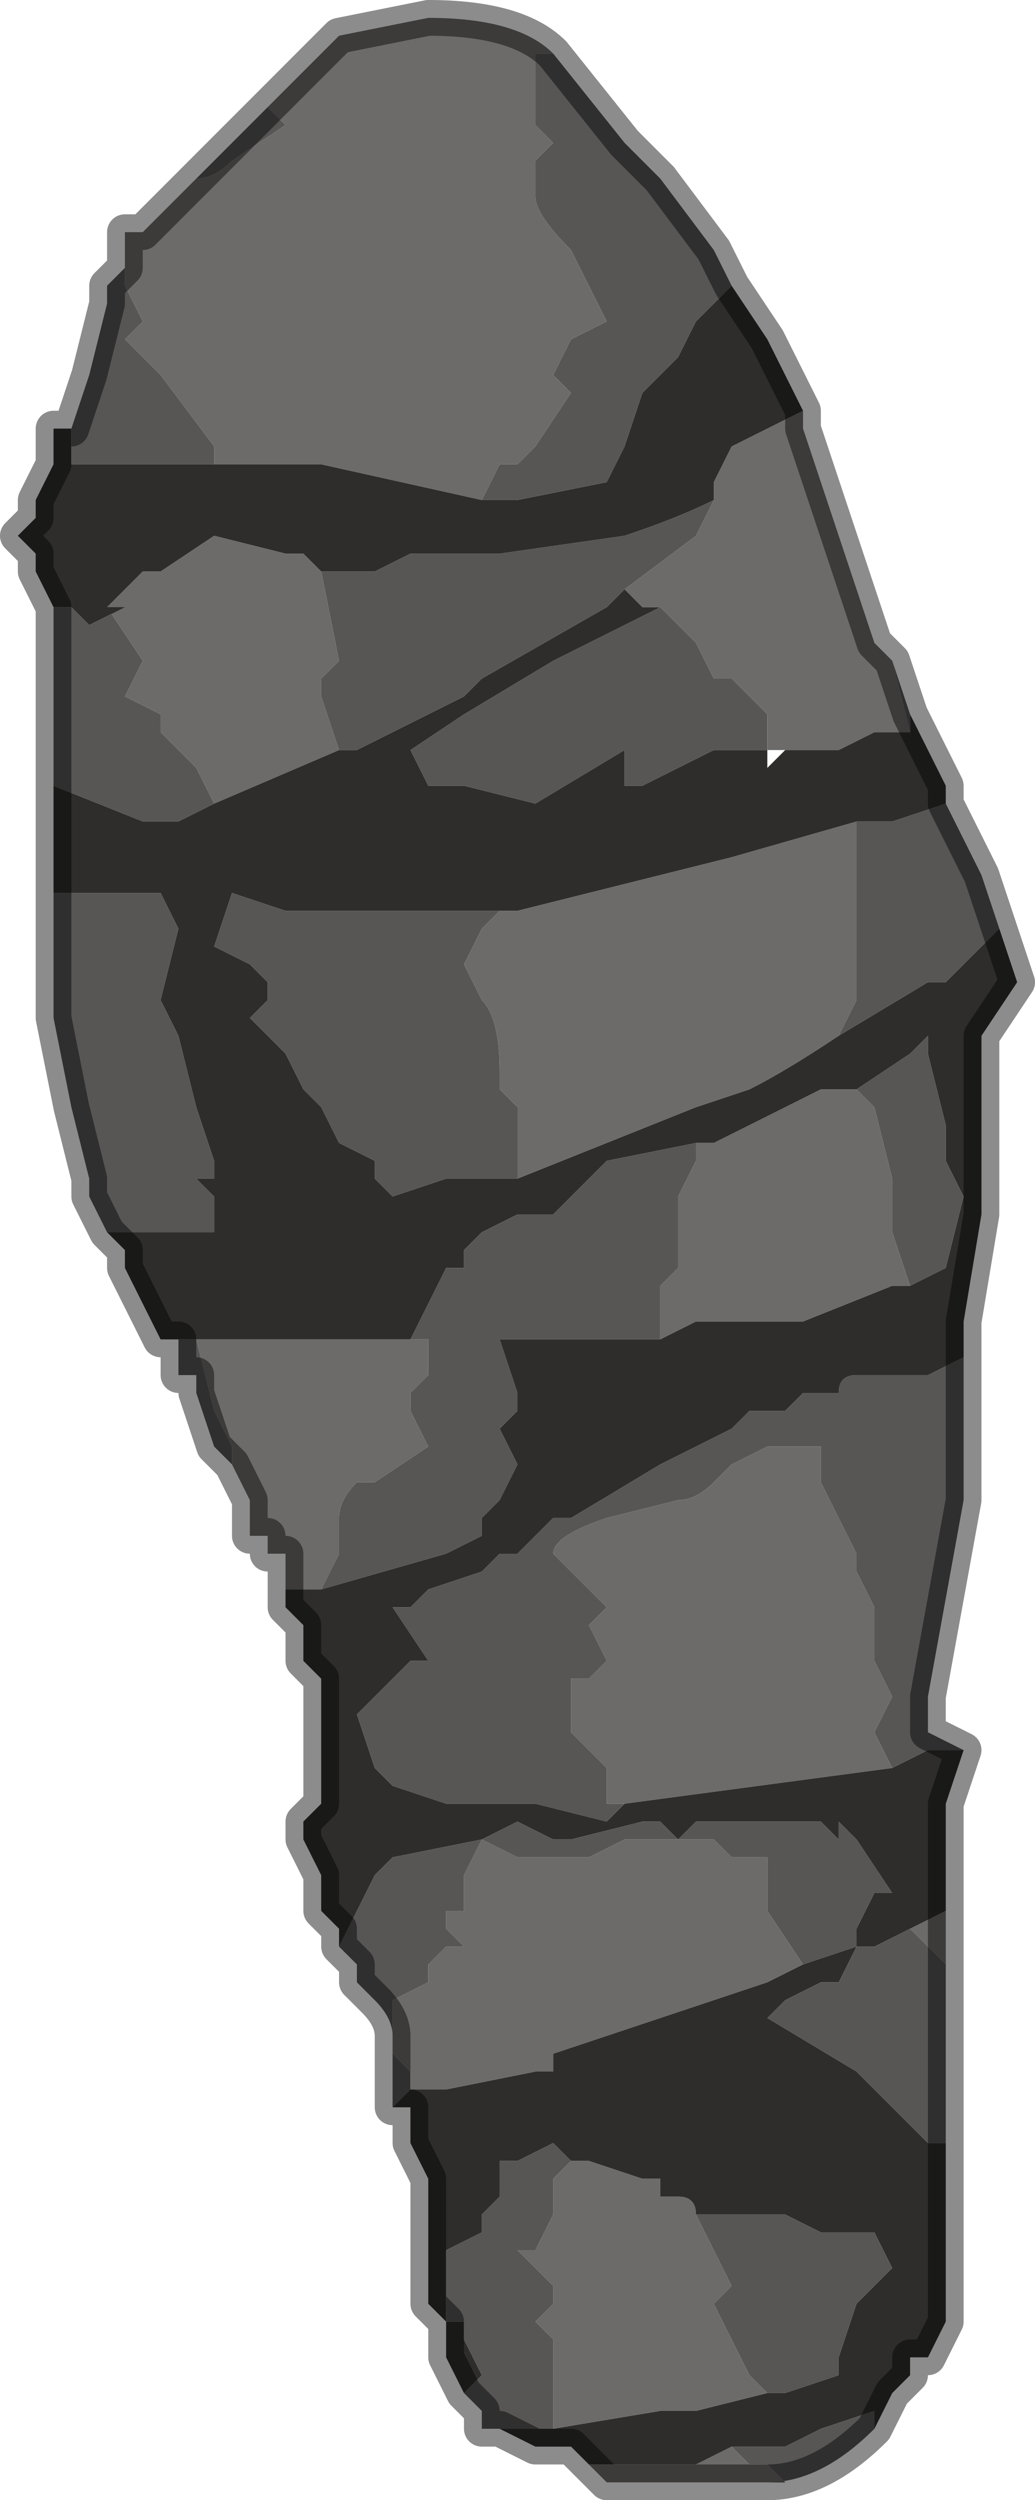 <?xml version="1.0" encoding="UTF-8" standalone="no"?>
<svg xmlns:xlink="http://www.w3.org/1999/xlink" height="7.0px" width="2.9px" xmlns="http://www.w3.org/2000/svg">
  <g transform="matrix(1.0, 0.0, 0.0, 1.0, 1.45, 3.5)">
    <path d="M0.1 -3.35 L0.05 -3.35 0.05 -3.3 0.05 -3.2 0.05 -3.15 0.1 -3.1 0.05 -3.05 0.05 -2.95 Q0.05 -2.9 0.15 -2.8 L0.25 -2.6 0.15 -2.55 0.1 -2.45 0.15 -2.4 0.05 -2.25 0.0 -2.2 -0.05 -2.2 -0.1 -2.1 -0.55 -2.2 -0.85 -2.2 -0.85 -2.25 -1.0 -2.45 -1.1 -2.55 -1.05 -2.6 -1.05 -2.6 -1.1 -2.7 -1.1 -2.75 -1.1 -2.85 -1.05 -2.85 -0.9 -3.0 Q-0.85 -3.0 -0.8 -3.05 L-0.65 -3.15 -0.7 -3.2 -0.5 -3.4 -0.25 -3.45 Q0.0 -3.45 0.1 -3.35 M0.8 -2.35 L0.8 -2.3 1.0 -1.7 1.05 -1.65 1.1 -1.45 1.0 -1.45 0.9 -1.4 0.75 -1.4 0.7 -1.4 0.7 -1.5 0.6 -1.6 0.55 -1.6 0.5 -1.7 0.45 -1.75 0.4 -1.8 0.35 -1.8 0.3 -1.85 0.5 -2.0 0.55 -2.1 0.55 -2.15 0.6 -2.25 0.8 -2.35 M1.2 1.85 L1.2 2.0 1.15 1.95 1.1 1.9 1.2 1.85 M0.7 3.45 L0.55 3.45 0.45 3.45 0.35 3.45 0.3 3.45 0.25 3.45 0.2 3.4 0.25 3.4 0.5 3.4 0.6 3.35 0.65 3.4 0.7 3.4 0.75 3.45 0.7 3.45 M-0.65 0.95 L-0.65 0.85 -0.7 0.85 -0.7 0.8 -0.75 0.8 -0.75 0.7 -0.8 0.6 -0.8 0.55 -0.85 0.45 -0.9 0.25 -0.85 0.25 -0.65 0.25 -0.55 0.25 -0.3 0.25 -0.25 0.25 -0.25 0.35 -0.25 0.35 -0.3 0.4 -0.3 0.45 -0.25 0.55 -0.4 0.65 -0.45 0.65 Q-0.5 0.7 -0.5 0.75 L-0.5 0.85 -0.55 0.95 -0.55 0.95 -0.65 0.95 M-0.55 -1.9 L-0.5 -1.65 -0.55 -1.6 -0.55 -1.55 -0.5 -1.4 -0.5 -1.4 -0.85 -1.25 -0.9 -1.35 -1.0 -1.45 -1.0 -1.5 -1.1 -1.55 -1.05 -1.65 -1.15 -1.8 -1.05 -1.9 -1.05 -1.9 -1.0 -1.9 -0.85 -2.0 -0.65 -1.95 -0.6 -1.95 -0.55 -1.9 M0.95 -1.2 L0.95 -1.1 0.95 -1.05 0.95 -0.9 0.95 -0.7 0.9 -0.6 Q0.75 -0.5 0.65 -0.45 L0.5 -0.4 0.25 -0.3 0.0 -0.2 0.0 -0.4 -0.05 -0.45 -0.05 -0.5 Q-0.05 -0.65 -0.1 -0.7 L-0.15 -0.8 -0.1 -0.9 -0.05 -0.95 0.0 -0.95 0.6 -1.1 0.95 -1.2 M0.4 0.25 L0.4 0.1 0.45 0.05 0.45 -0.05 0.45 -0.15 0.5 -0.25 0.5 -0.3 0.55 -0.3 0.85 -0.45 0.95 -0.45 1.0 -0.4 1.05 -0.2 1.05 -0.05 1.1 0.1 1.05 0.1 0.8 0.2 0.5 0.2 0.4 0.25 M0.3 1.55 L0.25 1.55 0.25 1.45 0.2 1.4 0.15 1.35 0.15 1.2 0.2 1.2 0.25 1.15 0.2 1.05 0.25 1.0 0.15 0.9 0.1 0.85 Q0.1 0.8 0.25 0.75 L0.45 0.7 Q0.5 0.7 0.55 0.65 L0.6 0.6 0.7 0.55 0.8 0.55 0.85 0.55 0.85 0.65 0.9 0.75 0.95 0.85 0.95 0.9 1.0 1.0 1.0 1.1 1.0 1.15 1.05 1.25 1.0 1.35 1.05 1.45 0.3 1.55 M-0.3 2.35 L-0.3 2.3 -0.35 2.25 -0.35 2.15 -0.35 2.1 -0.25 2.05 -0.25 2.0 -0.2 1.95 -0.15 1.95 -0.2 1.9 -0.2 1.85 -0.15 1.85 -0.15 1.75 -0.1 1.65 0.0 1.7 0.1 1.7 0.2 1.7 0.3 1.65 0.35 1.65 0.4 1.65 0.45 1.65 0.5 1.65 0.55 1.65 0.6 1.7 0.65 1.7 0.7 1.7 0.7 1.85 0.8 2.0 0.7 2.05 0.1 2.25 0.1 2.3 0.05 2.3 -0.2 2.35 -0.3 2.35 M0.7 3.2 L0.5 3.25 0.4 3.25 0.1 3.3 0.1 3.25 0.1 3.05 0.05 3.0 0.1 2.95 0.1 2.9 0.0 2.8 0.05 2.8 0.1 2.7 0.1 2.6 0.15 2.55 0.2 2.55 0.35 2.6 0.4 2.6 0.4 2.65 0.45 2.65 Q0.5 2.65 0.5 2.7 L0.55 2.8 0.6 2.9 0.55 2.95 0.6 3.05 0.65 3.15 0.7 3.2" fill="#6d6b6a" fill-rule="evenodd" stroke="none"/>
    <path d="M-0.1 -2.1 L-0.05 -2.2 0.0 -2.2 0.05 -2.25 0.15 -2.4 0.1 -2.45 0.15 -2.55 0.25 -2.6 0.15 -2.8 Q0.05 -2.9 0.05 -2.95 L0.05 -3.05 0.1 -3.1 0.05 -3.15 0.05 -3.2 0.05 -3.3 0.05 -3.35 0.1 -3.35 0.1 -3.35 0.3 -3.1 0.4 -3.0 0.55 -2.8 0.6 -2.7 0.5 -2.6 0.45 -2.5 0.4 -2.45 0.35 -2.4 0.3 -2.25 0.25 -2.15 0.0 -2.1 -0.1 -2.1 M-0.7 -3.2 L-0.65 -3.15 -0.8 -3.05 Q-0.85 -3.0 -0.9 -3.0 L-0.8 -3.1 -0.8 -3.1 -0.7 -3.2 M-1.1 -2.75 L-1.1 -2.7 -1.05 -2.6 -1.05 -2.6 -1.1 -2.55 -1.0 -2.45 -0.85 -2.25 -0.85 -2.2 -1.25 -2.2 -1.25 -2.3 -1.25 -2.3 -1.2 -2.45 -1.15 -2.65 -1.15 -2.7 -1.1 -2.75 M1.05 -1.65 L1.1 -1.5 1.1 -1.5 1.1 -1.45 1.05 -1.65 M1.2 -1.25 L1.3 -1.05 1.35 -0.9 1.2 -0.75 1.15 -0.75 0.9 -0.6 0.9 -0.6 0.95 -0.7 0.95 -0.9 0.95 -1.05 0.95 -1.1 0.95 -1.2 1.05 -1.2 1.2 -1.25 M1.25 0.3 L1.25 0.7 1.15 1.25 1.15 1.35 1.25 1.4 1.15 1.4 1.05 1.45 1.0 1.35 1.05 1.25 1.0 1.15 1.0 1.1 1.0 1.0 0.95 0.9 0.95 0.85 0.9 0.75 0.85 0.65 0.85 0.55 0.8 0.55 0.7 0.55 0.6 0.6 0.55 0.65 Q0.5 0.7 0.45 0.7 L0.25 0.75 Q0.1 0.8 0.1 0.85 L0.15 0.9 0.25 1.0 0.2 1.05 0.25 1.15 0.2 1.2 0.15 1.2 0.15 1.35 0.2 1.4 0.25 1.45 0.25 1.55 0.3 1.55 0.25 1.6 0.05 1.55 -0.2 1.55 -0.35 1.5 -0.4 1.45 -0.45 1.3 -0.35 1.2 -0.3 1.15 -0.25 1.15 -0.35 1.0 -0.3 1.0 -0.25 0.95 -0.1 0.9 -0.05 0.85 0.0 0.85 0.1 0.75 0.15 0.75 0.4 0.6 0.6 0.5 0.65 0.45 0.7 0.45 0.75 0.45 0.8 0.4 Q0.8 0.4 0.85 0.4 L0.9 0.4 Q0.9 0.35 0.95 0.35 L1.05 0.35 1.1 0.35 1.15 0.35 1.25 0.3 M1.2 2.0 L1.2 2.2 1.2 2.5 1.15 2.5 1.1 2.45 0.95 2.3 0.7 2.15 0.75 2.1 0.85 2.05 0.9 2.05 0.95 1.95 1.0 1.95 1.1 1.9 1.15 1.95 1.2 2.0 M1.0 3.3 Q0.85 3.45 0.7 3.45 L0.75 3.45 0.7 3.4 0.65 3.4 0.6 3.35 0.75 3.35 0.85 3.3 1.0 3.25 1.0 3.3 M-0.1 3.3 L-0.1 3.25 -0.1 3.25 -0.15 3.2 -0.1 3.15 -0.15 3.05 -0.15 3.0 -0.2 3.0 -0.2 2.8 -0.1 2.75 -0.1 2.7 -0.05 2.65 -0.05 2.55 -0.05 2.55 0.0 2.55 0.1 2.5 0.15 2.55 0.1 2.6 0.1 2.7 0.05 2.8 0.0 2.8 0.1 2.9 0.1 2.95 0.05 3.0 0.1 3.05 0.1 3.25 0.1 3.3 -0.1 3.3 M-0.35 2.4 L-0.35 2.2 Q-0.35 2.15 -0.4 2.1 L-0.45 2.05 -0.45 2.0 -0.5 1.95 -0.5 1.95 -0.4 1.75 -0.35 1.7 -0.1 1.65 0.0 1.6 0.0 1.6 0.1 1.65 0.15 1.65 0.35 1.6 0.4 1.6 0.45 1.65 0.4 1.65 0.35 1.65 0.3 1.65 0.2 1.7 0.1 1.7 0.0 1.7 -0.1 1.65 -0.15 1.75 -0.15 1.85 -0.2 1.85 -0.2 1.9 -0.15 1.95 -0.2 1.95 -0.25 2.0 -0.25 2.05 -0.35 2.1 -0.35 2.15 -0.35 2.25 -0.3 2.3 -0.3 2.35 -0.35 2.4 M-0.8 0.6 L-0.85 0.55 -0.9 0.4 -0.9 0.35 -0.95 0.35 -0.95 0.25 -0.85 0.25 -0.9 0.25 -0.85 0.45 -0.8 0.55 -0.8 0.6 M-1.15 -0.05 L-1.2 -0.15 -1.2 -0.2 -1.25 -0.4 -1.3 -0.65 -1.3 -0.7 -1.3 -0.8 -1.3 -0.9 -1.3 -1.0 -1.05 -1.0 -1.0 -1.0 -0.95 -0.9 -1.0 -0.7 -0.95 -0.6 -0.9 -0.4 -0.85 -0.25 -0.85 -0.2 -0.9 -0.2 -0.85 -0.15 -0.85 -0.05 -1.05 -0.05 -1.15 -0.05 M-1.3 -1.3 L-1.3 -1.4 -1.3 -1.55 -1.3 -1.7 -1.3 -1.8 -1.25 -1.8 -1.2 -1.75 -1.1 -1.8 -1.15 -1.8 -1.05 -1.65 -1.1 -1.55 -1.0 -1.5 -1.0 -1.45 -0.9 -1.35 -0.85 -1.25 -0.95 -1.2 -1.05 -1.2 -1.3 -1.3 M0.55 -2.1 L0.5 -2.0 0.3 -1.85 0.25 -1.8 -0.1 -1.6 -0.15 -1.55 -0.45 -1.4 -0.5 -1.4 -0.5 -1.4 -0.55 -1.55 -0.55 -1.6 -0.5 -1.65 -0.55 -1.9 -0.55 -1.9 -0.45 -1.9 -0.4 -1.9 -0.3 -1.95 -0.05 -1.95 0.3 -2.0 Q0.45 -2.05 0.55 -2.1 M0.4 -1.8 L0.45 -1.75 0.5 -1.7 0.55 -1.6 0.6 -1.6 0.7 -1.5 0.7 -1.4 0.7 -1.4 0.65 -1.4 0.55 -1.4 0.45 -1.35 0.35 -1.3 0.3 -1.3 0.3 -1.4 0.05 -1.25 -0.15 -1.3 -0.25 -1.3 -0.3 -1.4 -0.3 -1.4 -0.15 -1.5 0.1 -1.65 0.4 -1.8 M-0.05 -0.95 L-0.1 -0.9 -0.15 -0.8 -0.1 -0.7 Q-0.05 -0.65 -0.05 -0.5 L-0.05 -0.45 0.0 -0.4 0.0 -0.2 -0.1 -0.2 -0.2 -0.2 -0.35 -0.15 -0.4 -0.2 -0.4 -0.25 -0.5 -0.3 -0.55 -0.4 -0.6 -0.45 -0.65 -0.55 -0.75 -0.65 -0.7 -0.7 -0.7 -0.75 -0.75 -0.8 -0.85 -0.85 -0.8 -1.0 -0.65 -0.95 -0.4 -0.95 -0.05 -0.95 M-0.3 0.25 L-0.25 0.15 -0.2 0.05 -0.2 0.05 -0.15 0.05 -0.15 0.0 -0.1 -0.05 0.0 -0.1 0.1 -0.1 0.15 -0.15 0.25 -0.25 0.5 -0.3 0.5 -0.25 0.45 -0.15 0.45 -0.05 0.45 0.05 0.4 0.1 0.4 0.25 0.05 0.25 -0.05 0.25 0.0 0.4 0.0 0.45 -0.05 0.5 0.0 0.6 -0.05 0.7 -0.1 0.75 -0.1 0.8 -0.2 0.85 -0.55 0.95 -0.55 0.95 -0.55 0.95 -0.5 0.85 -0.5 0.75 Q-0.5 0.7 -0.45 0.65 L-0.4 0.65 -0.25 0.55 -0.3 0.45 -0.3 0.4 -0.25 0.35 -0.25 0.35 -0.25 0.25 -0.3 0.25 M0.95 -0.45 L1.1 -0.55 1.15 -0.6 1.15 -0.55 1.2 -0.35 1.2 -0.25 1.25 -0.15 1.2 0.05 1.1 0.1 1.05 -0.05 1.05 -0.2 1.0 -0.4 0.95 -0.45 M0.8 2.0 L0.7 1.85 0.7 1.7 0.65 1.7 0.6 1.7 0.55 1.65 0.5 1.65 0.45 1.65 0.5 1.6 0.55 1.6 0.8 1.6 0.85 1.6 0.9 1.65 0.9 1.6 0.95 1.65 1.05 1.8 1.0 1.8 0.95 1.9 0.95 1.95 0.8 2.0 M0.5 2.7 L0.55 2.7 0.7 2.7 0.75 2.7 0.85 2.75 0.95 2.75 1.0 2.75 1.05 2.85 1.0 2.9 0.95 2.95 0.9 3.1 0.9 3.15 0.75 3.2 0.7 3.2 0.65 3.15 0.6 3.05 0.55 2.95 0.6 2.9 0.55 2.8 0.5 2.7" fill="#585655" fill-rule="evenodd" stroke="none"/>
    <path d="M-0.85 -2.2 L-0.55 -2.2 -0.1 -2.1 0.0 -2.1 0.25 -2.15 0.3 -2.25 0.35 -2.4 0.4 -2.45 0.45 -2.5 0.5 -2.6 0.6 -2.7 0.7 -2.55 0.75 -2.45 0.8 -2.35 0.6 -2.25 0.55 -2.15 0.55 -2.1 Q0.45 -2.05 0.3 -2.0 L-0.05 -1.95 -0.3 -1.95 -0.4 -1.9 -0.45 -1.9 -0.55 -1.9 -0.55 -1.9 -0.6 -1.95 -0.65 -1.95 -0.85 -2.0 -1.0 -1.9 -1.05 -1.9 -1.05 -1.9 -1.15 -1.8 -1.1 -1.8 -1.2 -1.75 -1.25 -1.8 -1.3 -1.8 -1.35 -1.9 -1.35 -1.95 -1.4 -2.0 -1.35 -2.05 -1.35 -2.05 -1.35 -2.1 -1.35 -2.1 -1.3 -2.2 -1.3 -2.25 -1.3 -2.3 -1.25 -2.3 -1.25 -2.2 -0.85 -2.2 M1.1 -1.5 L1.2 -1.3 1.2 -1.25 1.05 -1.2 0.95 -1.2 0.6 -1.1 0.0 -0.95 -0.05 -0.95 -0.4 -0.95 -0.65 -0.95 -0.8 -1.0 -0.85 -0.85 -0.75 -0.8 -0.7 -0.75 -0.7 -0.7 -0.75 -0.65 -0.65 -0.55 -0.6 -0.45 -0.55 -0.4 -0.5 -0.3 -0.4 -0.25 -0.4 -0.2 -0.35 -0.15 -0.2 -0.2 -0.1 -0.2 0.0 -0.2 0.25 -0.3 0.5 -0.4 0.65 -0.45 Q0.75 -0.5 0.9 -0.6 L0.9 -0.6 1.15 -0.75 1.2 -0.75 1.35 -0.9 1.4 -0.75 1.3 -0.6 1.3 -0.5 1.3 -0.15 1.3 -0.1 1.25 0.2 1.25 0.3 1.15 0.35 1.1 0.35 1.05 0.35 0.95 0.35 Q0.9 0.35 0.9 0.4 L0.85 0.4 Q0.8 0.4 0.8 0.4 L0.75 0.45 0.7 0.45 0.65 0.45 0.6 0.5 0.4 0.6 0.15 0.75 0.1 0.75 0.0 0.85 -0.05 0.85 -0.1 0.9 -0.25 0.95 -0.3 1.0 -0.35 1.0 -0.25 1.15 -0.3 1.15 -0.35 1.2 -0.45 1.3 -0.4 1.45 -0.35 1.5 -0.2 1.55 0.05 1.55 0.25 1.6 0.3 1.55 1.05 1.45 1.15 1.4 1.25 1.4 1.2 1.55 1.2 1.85 1.1 1.9 1.0 1.95 0.95 1.95 0.9 2.05 0.85 2.05 0.75 2.1 0.7 2.15 0.95 2.3 1.1 2.45 1.15 2.5 1.2 2.5 1.2 2.7 1.2 3.0 1.15 3.1 1.1 3.1 1.1 3.15 1.05 3.2 1.0 3.3 1.0 3.25 0.85 3.3 0.75 3.35 0.6 3.35 0.5 3.4 0.25 3.4 0.2 3.4 0.15 3.35 0.1 3.35 0.05 3.35 -0.05 3.3 -0.05 3.3 -0.1 3.3 0.1 3.3 0.4 3.25 0.5 3.25 0.7 3.2 0.75 3.2 0.9 3.15 0.9 3.1 0.95 2.95 1.0 2.9 1.05 2.85 1.0 2.75 0.95 2.75 0.85 2.75 0.75 2.7 0.7 2.7 0.55 2.7 0.5 2.7 Q0.5 2.65 0.45 2.65 L0.4 2.65 0.4 2.6 0.35 2.6 0.2 2.55 0.15 2.55 0.1 2.5 0.0 2.55 -0.05 2.55 -0.05 2.55 -0.05 2.65 -0.1 2.7 -0.1 2.75 -0.2 2.8 -0.2 3.0 -0.15 3.0 -0.15 3.05 -0.1 3.15 -0.15 3.2 -0.1 3.25 -0.1 3.25 -0.15 3.2 -0.2 3.1 -0.2 3.1 -0.2 3.0 -0.25 2.95 -0.25 2.9 -0.25 2.7 -0.25 2.6 -0.3 2.5 -0.3 2.4 -0.35 2.4 -0.3 2.35 -0.2 2.35 0.05 2.3 0.1 2.3 0.1 2.25 0.7 2.05 0.8 2.0 0.95 1.95 0.95 1.9 1.0 1.8 1.05 1.8 0.95 1.65 0.9 1.6 0.9 1.65 0.85 1.6 0.8 1.6 0.55 1.6 0.5 1.6 0.45 1.65 0.4 1.6 0.35 1.6 0.15 1.65 0.1 1.65 0.0 1.6 0.0 1.6 -0.1 1.65 -0.35 1.7 -0.4 1.75 -0.5 1.95 -0.5 1.9 -0.55 1.85 -0.55 1.75 -0.55 1.75 -0.6 1.65 -0.6 1.6 -0.55 1.55 -0.55 1.45 -0.55 1.35 -0.55 1.3 Q-0.55 1.25 -0.55 1.2 L-0.6 1.15 -0.6 1.05 -0.65 1.0 -0.65 0.95 -0.55 0.95 -0.55 0.95 -0.2 0.85 -0.1 0.8 -0.1 0.75 -0.05 0.7 0.0 0.6 -0.05 0.5 0.0 0.45 0.0 0.4 -0.05 0.25 0.05 0.25 0.4 0.25 0.5 0.2 0.8 0.2 1.05 0.1 1.1 0.1 1.2 0.05 1.25 -0.15 1.2 -0.25 1.2 -0.35 1.15 -0.55 1.15 -0.6 1.1 -0.55 0.95 -0.45 0.85 -0.45 0.55 -0.3 0.5 -0.3 0.25 -0.25 0.15 -0.15 0.1 -0.1 0.0 -0.1 -0.1 -0.05 -0.15 0.0 -0.15 0.05 -0.2 0.05 -0.2 0.05 -0.25 0.15 -0.3 0.25 -0.55 0.25 -0.65 0.25 -0.85 0.25 -0.95 0.25 -1.0 0.25 -1.1 0.05 -1.1 0.0 -1.15 -0.05 -1.05 -0.05 -0.85 -0.05 -0.85 -0.15 -0.9 -0.2 -0.85 -0.2 -0.85 -0.25 -0.9 -0.4 -0.95 -0.6 -1.0 -0.7 -0.95 -0.9 -1.0 -1.0 -1.05 -1.0 -1.3 -1.0 -1.3 -1.05 -1.3 -1.2 -1.3 -1.3 -1.05 -1.2 -0.95 -1.2 -0.85 -1.25 -0.5 -1.4 -0.45 -1.4 -0.15 -1.55 -0.1 -1.6 0.25 -1.8 0.3 -1.85 0.35 -1.8 0.4 -1.8 0.1 -1.65 -0.15 -1.5 -0.3 -1.4 -0.3 -1.4 -0.25 -1.3 -0.15 -1.3 0.05 -1.25 0.3 -1.4 0.3 -1.3 0.35 -1.3 0.45 -1.35 0.55 -1.4 0.65 -1.4 0.7 -1.4 0.7 -1.4 0.7 -1.35 0.75 -1.4 0.9 -1.4 1.0 -1.45 1.1 -1.45 1.1 -1.5" fill="#2e2d2c" fill-rule="evenodd" stroke="none"/>
    <path d="M0.1 -3.35 Q0.0 -3.45 -0.25 -3.45 L-0.5 -3.4 -0.7 -3.2 -0.8 -3.1 -0.8 -3.1 -0.9 -3.0 -1.05 -2.85 -1.1 -2.85 -1.1 -2.75 -1.15 -2.7 -1.15 -2.65 -1.2 -2.45 -1.25 -2.3 -1.25 -2.3 -1.3 -2.3 -1.3 -2.25 -1.3 -2.2 -1.35 -2.1 -1.35 -2.1 -1.35 -2.05 -1.35 -2.05 -1.4 -2.0 -1.35 -1.95 -1.35 -1.9 -1.3 -1.8 -1.3 -1.7 -1.3 -1.55 -1.3 -1.4 -1.3 -1.3 -1.3 -1.2 -1.3 -1.05 -1.3 -1.0 -1.3 -0.9 -1.3 -0.8 -1.3 -0.7 -1.3 -0.65 -1.25 -0.4 -1.2 -0.2 -1.2 -0.15 -1.15 -0.05 -1.1 0.0 -1.1 0.05 -1.0 0.25 -0.95 0.25 -0.95 0.35 -0.9 0.35 -0.9 0.4 -0.85 0.55 -0.8 0.6 -0.75 0.7 -0.75 0.8 -0.7 0.8 -0.7 0.85 -0.65 0.85 -0.65 0.95 -0.65 1.0 -0.6 1.05 -0.6 1.15 -0.55 1.2 Q-0.55 1.25 -0.55 1.3 L-0.55 1.35 -0.55 1.45 -0.55 1.55 -0.6 1.6 -0.6 1.65 -0.55 1.75 -0.55 1.75 -0.55 1.85 -0.5 1.9 -0.5 1.95 -0.5 1.95 -0.45 2.0 -0.45 2.05 -0.4 2.1 Q-0.35 2.15 -0.35 2.2 L-0.35 2.4 -0.3 2.4 -0.3 2.5 -0.25 2.6 -0.25 2.7 -0.25 2.9 -0.25 2.95 -0.2 3.0 -0.2 3.1 -0.2 3.1 -0.15 3.2 -0.1 3.25 -0.1 3.3 -0.05 3.3 -0.05 3.3 0.05 3.35 0.1 3.35 0.15 3.35 0.2 3.4 0.25 3.45 0.3 3.45 0.35 3.45 0.45 3.45 0.55 3.45 0.7 3.45 Q0.85 3.45 1.0 3.3 L1.05 3.2 1.1 3.15 1.1 3.1 1.15 3.1 1.2 3.0 1.2 2.7 1.2 2.5 1.2 2.2 1.2 2.0 1.2 1.85 1.2 1.55 1.25 1.4 1.15 1.35 1.15 1.25 1.25 0.7 1.25 0.3 1.25 0.2 1.3 -0.1 1.3 -0.15 1.3 -0.5 1.3 -0.6 1.4 -0.75 1.35 -0.9 1.3 -1.05 1.2 -1.25 1.2 -1.3 1.1 -1.5 1.1 -1.5 1.05 -1.65 1.0 -1.7 0.8 -2.3 0.8 -2.35 0.75 -2.45 0.7 -2.55 0.6 -2.7 0.55 -2.8 0.4 -3.0 0.3 -3.1 0.1 -3.35 0.1 -3.35 Z" fill="none" stroke="#000000" stroke-linecap="round" stroke-linejoin="round" stroke-opacity="0.451" stroke-width="0.1"/>
  </g>
</svg>
